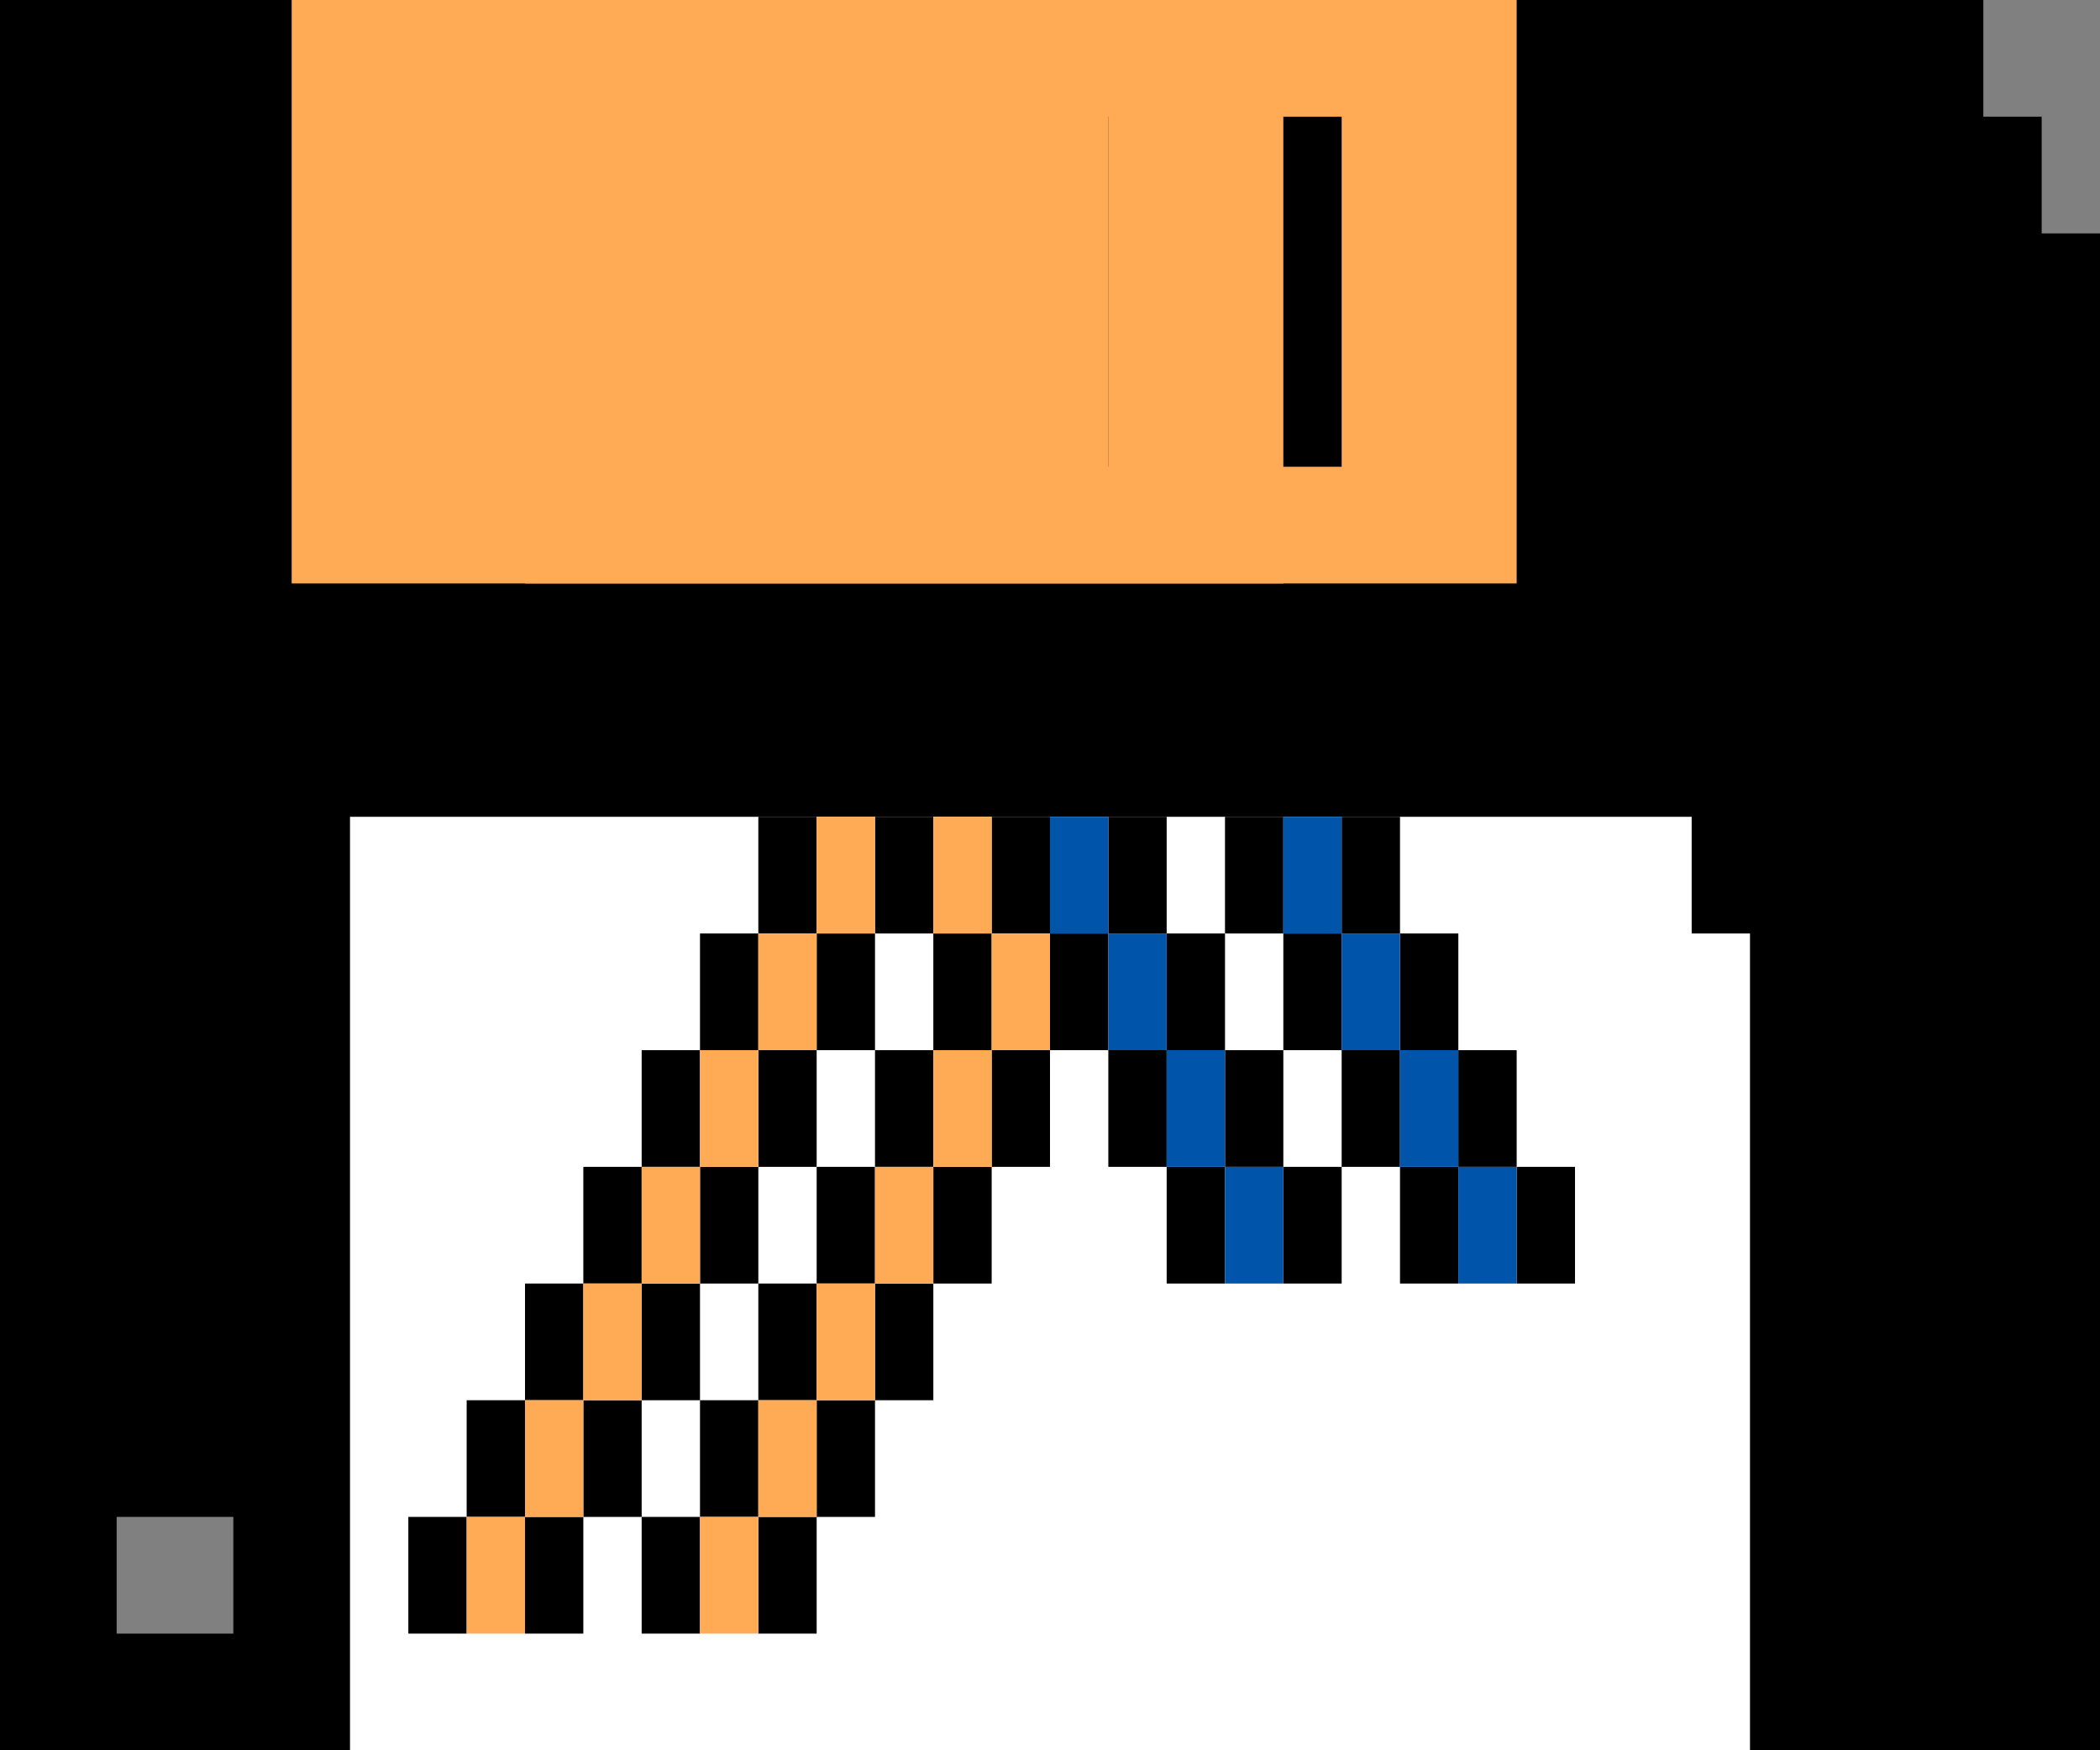 <svg class="wb_symbol_disk_workbench13" xmlns="http://www.w3.org/2000/svg"
	 width="36" height="30" viewBox="0 0 36 30">
  <rect x="0" y="0" width="36" height="30" fill="#808080" stroke="none"/>
  <path class="svg-secondary" d="M35,4V2h-1V0H0v30h36V4H35z M4,28H2v-2h2V28z M19,8h-4V2h4V8z"/>
  <polyline class="svg-primary" fill="#FFFFFF" points="30,16 29,16 29,14 6,14 6,30 30,30"/>
  <path class="svg-close svg-tertiary" fill="#FFAA55" d="M9,0v10h17V0H9z M23,8h-4V2h4V8z"/>
  <path class="svg-open svg-tertiary" fill="#FFAA55" d="M5,0v10h17V0H5z M19,8h-4V2h4V8z"/>

  <g class="svg-secondary">
  	<rect x="13" y="14" width="1" height="2"/>
  	<rect x="15" y="14" width="1" height="2"/>
  	<rect x="17" y="14" width="1" height="2"/>
  	<rect x="19" y="14" width="1" height="2"/>
  	<rect x="21" y="14" width="1" height="2"/>
  	<rect x="23" y="14" width="1" height="2"/>
  	<rect x="24" y="16" width="1" height="2"/>
  	<rect x="12" y="16" width="1" height="2"/>
  	<rect x="14" y="16" width="1" height="2"/>
  	<rect x="16" y="16" width="1" height="2"/>
  	<rect x="18" y="16" width="1" height="2"/>
  	<rect x="20" y="16" width="1" height="2"/>
  	<rect x="22" y="16" width="1" height="2"/>
  	<rect x="11" y="18" width="1" height="2"/>
  	<rect x="13" y="18" width="1" height="2"/>
  	<rect x="15" y="18" width="1" height="2"/>
  	<rect x="17" y="18" width="1" height="2"/>
  	<rect x="19" y="18" width="1" height="2"/>
  	<rect x="21" y="18" width="1" height="2"/>
  	<rect x="25" y="18" width="1" height="2"/>
  	<rect x="23" y="18" width="1" height="2"/>
  	<rect x="22" y="20" width="1" height="2"/>
  	<rect x="20" y="20" width="1" height="2"/>
  	<rect x="26" y="20" width="1" height="2"/>
  	<rect x="24" y="20" width="1" height="2"/>
  	<rect x="12" y="20" width="1" height="2"/>
  	<rect x="10" y="20" width="1" height="2"/>
  	<rect x="16" y="20" width="1" height="2"/>
  	<rect x="14" y="20" width="1" height="2"/>
  	<rect x="11" y="22" width="1" height="2"/>
  	<rect x="9" y="22" width="1" height="2"/>
  	<rect x="15" y="22" width="1" height="2"/>
  	<rect x="13" y="22" width="1" height="2"/>
  	<rect x="10" y="24" width="1" height="2"/>
  	<rect x="8" y="24" width="1" height="2"/>
  	<rect x="14" y="24" width="1" height="2"/>
  	<rect x="12" y="24" width="1" height="2"/>
  	<rect x="9" y="26" width="1" height="2"/>
  	<rect x="7" y="26" width="1" height="2"/>
  	<rect x="13" y="26" width="1" height="2"/>
  	<rect x="11" y="26" width="1" height="2"/>
  </g>
  <g class="svg-tertiary">
  	<rect x="8" y="26" fill="#FFAA55" width="1" height="2"/>
  	<rect x="14" y="22" fill="#FFAA55" width="1" height="2"/>
  	<rect x="10" y="22" fill="#FFAA55" width="1" height="2"/>
  	<rect x="13" y="24" fill="#FFAA55" width="1" height="2"/>
  	<rect x="9" y="24" fill="#FFAA55" width="1" height="2"/>
  	<rect x="12" y="26" fill="#FFAA55" width="1" height="2"/>
  	<rect x="11" y="20" fill="#FFAA55" width="1" height="2"/>
  	<rect x="17" y="16" fill="#FFAA55" width="1" height="2"/>
  	<rect x="13" y="16" fill="#FFAA55" width="1" height="2"/>
  	<rect x="16" y="18" fill="#FFAA55" width="1" height="2"/>
  	<rect x="12" y="18" fill="#FFAA55" width="1" height="2"/>
  	<rect x="15" y="20" fill="#FFAA55" width="1" height="2"/>
  	<rect x="14" y="14" fill="#FFAA55" width="1" height="2"/>
  	<rect x="16" y="14" fill="#FFAA55" width="1" height="2"/>
  </g>
  <g class="svg-quaternary">
  	<rect x="18" y="14" fill="#0055AA" width="1" height="2"/>
  	<rect x="19" y="16" fill="#0055AA" width="1" height="2"/>
  	<rect x="20" y="18" fill="#0055AA" width="1" height="2"/>
  	<rect x="22" y="14" fill="#0055AA" width="1" height="2"/>
  	<rect x="23" y="16" fill="#0055AA" width="1" height="2"/>
  	<rect x="24" y="18" fill="#0055AA" width="1" height="2"/>
  	<rect x="21" y="20" fill="#0055AA" width="1" height="2"/>
  	<rect x="25" y="20" fill="#0055AA" width="1" height="2"/>
  </g>
</svg>
